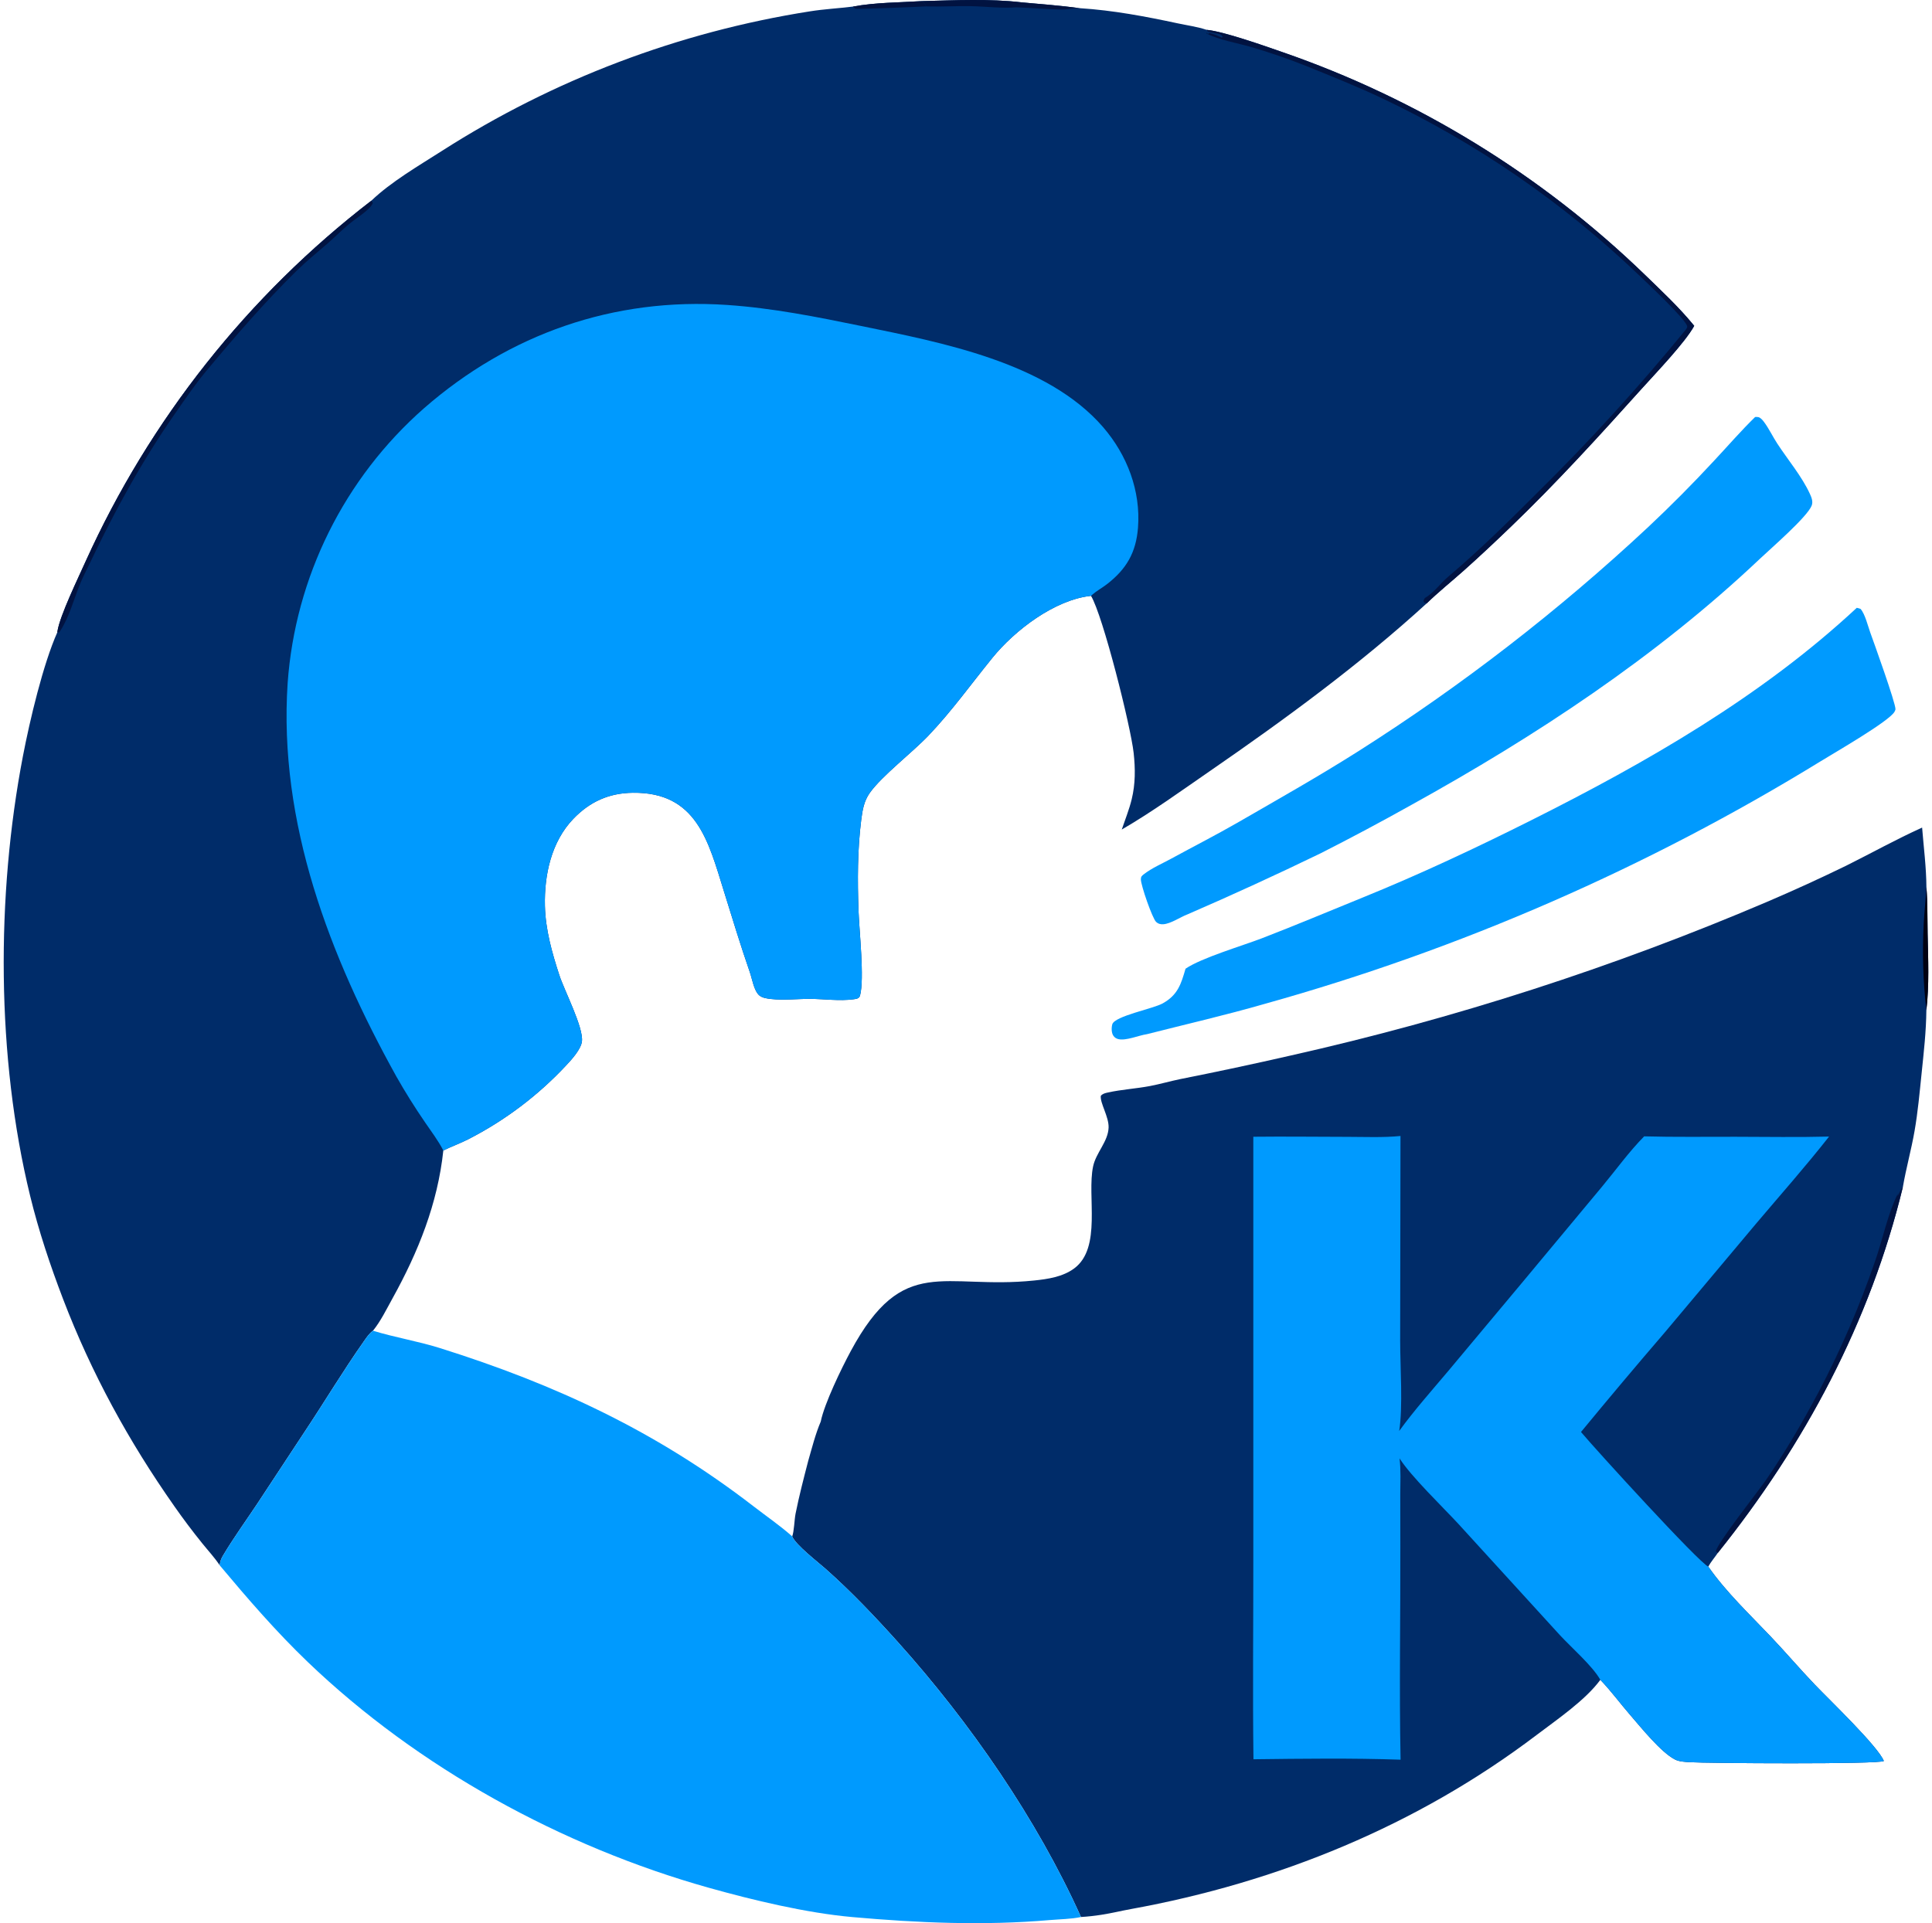 <svg version="1.1" xmlns="http://www.w3.org/2000/svg" style="display: block;" viewBox="7.224 7.974 1834.821 1833.927" width="463" height="461">
<path transform="translate(0,0)" fill="rgb(0,44,105)" d="M 882.874 9.019 C 914.198 8.252 946.909 6.596 978.014 10.254 C 996.545 11.899 1014.92 13.34 1033.38 15.794 C 1064.99 17.84 1095.55 23.604 1126.46 30.228 C 1135.44 32.154 1145.39 33.506 1154.04 36.441 C 1170.04 37.851 1209.21 51.736 1225.96 57.558 C 1355.42 102.281 1473.52 174.822 1571.94 270.08 C 1587.62 285.299 1603.98 300.572 1617.86 317.443 C 1618.21 317.862 1618.54 318.289 1618.88 318.712 C 1610.24 334.604 1581.95 364.041 1568.37 379.142 C 1527.99 424.06 1487.87 468.159 1444.28 510.081 C 1429.37 524.417 1414.19 538.713 1398.75 552.465 C 1387.15 562.791 1374.99 572.517 1363.85 583.347 C 1300.16 641.549 1228.94 693.752 1157.99 742.684 C 1130.07 761.937 1102.47 782.002 1073.13 799.043 C 1076.36 789.434 1080.23 779.966 1082.62 770.1 C 1086.18 755.391 1086.1 741.089 1084.48 726.097 C 1081.75 700.885 1055.15 594.917 1043.8 576.169 C 1009.03 579.893 971.057 609.103 949.807 635.274 C 929.514 660.268 911.173 685.962 888.892 709.379 C 873.47 725.587 844.372 747.854 832.861 764.132 C 827.282 772.021 825.931 780.585 824.736 789.962 C 821.11 818.401 821.181 847.677 822.159 876.275 C 822.806 895.187 827.954 941.518 823.59 957.387 C 822.801 960.26 820.02 960.538 817.323 960.904 C 804.038 962.703 789.498 960.567 776.061 960.509 C 763.865 960.456 751.013 961.965 738.936 960.639 C 735.292 960.24 730.651 959.699 727.699 957.288 C 722.534 953.072 720.761 941.436 718.634 935.32 C 709.703 909.63 701.852 883.586 693.765 857.619 C 678.988 810.167 667.869 763.171 606.935 763.951 C 584.172 764.243 565.931 772.507 550.231 788.874 C 529.281 810.714 522.489 842.332 523.199 871.834 C 523.748 894.597 529.947 916.45 536.965 937.948 C 541.756 952.626 560.064 987.782 558.492 1001.04 C 557.605 1008.52 548.637 1018.44 543.62 1023.73 C 516.804 1052.51 485.183 1076.41 450.171 1094.34 C 442.375 1098.35 434.134 1101.23 426.336 1105.11 C 420.95 1155.82 402.424 1201.84 377.867 1246.16 C 372.178 1256.43 366.675 1267.8 359.282 1276.95 C 355.615 1279.62 353.219 1283.33 350.629 1287.01 C 330.661 1315.35 312.718 1345.43 293.473 1374.31 L 248.668 1442.38 C 237.897 1458.54 226.369 1474.5 216.425 1491.17 C 214.96 1493.63 213.875 1495.91 213.418 1498.75 C 213.313 1499.4 213.254 1500.06 213.194 1500.72 C 208.366 1493.32 201.987 1486.56 196.453 1479.64 C 187.157 1468.13 178.264 1456.3 169.793 1444.17 C 126.397 1382.39 90.897 1317.48 63.88 1246.89 C 51.591 1214.79 40.569 1181.75 32.416 1148.33 C 0.19 1016.26 -0.041 862.136 25.581 728.862 C 32.055 695.188 44.728 641.388 58.388 610.825 C 58.416 610.527 58.427 610.227 58.473 609.931 C 60.803 594.918 78.528 558.604 85.179 543.64 C 146.367 408.21 239.99 289.946 357.764 199.312 C 376.398 181.418 402.853 166.042 424.777 152.022 C 531.339 83.8 650.899 38.432 775.895 18.789 C 789.458 16.632 803.213 15.925 816.84 14.244 C 837.964 10.29 861.325 10.382 882.874 9.019 z"/>
<path transform="translate(0,0)" fill="rgb(0,154,254)" d="M 426.336 1105.11 C 421.618 1095.77 414.769 1086.91 408.913 1078.23 C 399.184 1064.07 390.07 1049.51 381.593 1034.57 C 317.98 919.958 269.083 792.602 277.922 659.304 C 285.171 558.254 331.891 464.114 407.985 397.231 C 489.167 326.355 588.836 291.467 696.739 298.77 C 740.063 301.701 782.345 310.142 824.761 318.854 C 900.975 334.509 1002 353.489 1055.37 415.327 C 1078.26 441.853 1091.33 476.061 1088.6 511.205 C 1086.77 534.807 1077.65 550.627 1059.02 565.036 C 1054.49 568.541 1049.23 571.365 1044.95 575.13 L 1043.8 576.169 C 1009.03 579.893 971.057 609.103 949.807 635.274 C 929.514 660.268 911.173 685.962 888.892 709.379 C 873.47 725.587 844.372 747.854 832.861 764.132 C 827.282 772.021 825.931 780.585 824.736 789.962 C 821.11 818.401 821.181 847.677 822.159 876.275 C 822.806 895.187 827.954 941.518 823.59 957.387 C 822.801 960.26 820.02 960.538 817.323 960.904 C 804.038 962.703 789.498 960.567 776.061 960.509 C 763.865 960.456 751.013 961.965 738.936 960.639 C 735.292 960.24 730.651 959.699 727.699 957.288 C 722.534 953.072 720.761 941.436 718.634 935.32 C 709.703 909.63 701.852 883.586 693.765 857.619 C 678.988 810.167 667.869 763.171 606.935 763.951 C 584.172 764.243 565.931 772.507 550.231 788.874 C 529.281 810.714 522.489 842.332 523.199 871.834 C 523.748 894.597 529.947 916.45 536.965 937.948 C 541.756 952.626 560.064 987.782 558.492 1001.04 C 557.605 1008.52 548.637 1018.44 543.62 1023.73 C 516.804 1052.51 485.183 1076.41 450.171 1094.34 C 442.375 1098.35 434.134 1101.23 426.336 1105.11 z"/>
<path transform="translate(0,0)" fill="rgb(1,19,65)" d="M 1154.04 36.441 C 1170.04 37.851 1209.21 51.736 1225.96 57.558 C 1355.42 102.281 1473.52 174.822 1571.94 270.08 C 1587.62 285.299 1603.98 300.572 1617.86 317.443 C 1618.21 317.862 1618.54 318.289 1618.88 318.712 C 1610.24 334.604 1581.95 364.041 1568.37 379.142 C 1527.99 424.06 1487.87 468.159 1444.28 510.081 C 1429.37 524.417 1414.19 538.713 1398.75 552.465 C 1387.15 562.791 1374.99 572.517 1363.85 583.347 L 1361.39 582.464 L 1360.74 580.778 L 1362 578.286 C 1370.96 573.148 1376.56 564.505 1384.36 557.903 C 1414.47 532.434 1442.17 504.975 1470.04 477.118 C 1519.52 428.222 1566.37 376.738 1610.39 322.882 C 1611.12 321.977 1612.45 320.315 1612.17 319.117 C 1610.48 311.885 1573.87 277.728 1565.79 269.955 C 1493.93 201.251 1411.53 144.504 1321.71 101.872 C 1298.01 90.6 1273.35 80.854 1249.06 70.941 C 1231.83 64.088 1214.29 58.036 1196.5 52.804 C 1182.98 48.892 1165.89 46.194 1153.6 39.747 L 1154.46 39.178 L 1154.79 40.517 L 1155.35 39.239 L 1155.66 40.922 L 1156.5 39.414 C 1160.37 40.281 1163.52 41.505 1167.04 43.249 L 1168.23 43.846 L 1169.45 43.371 C 1169.27 43.03 1169.15 42.655 1168.92 42.347 C 1167.68 40.716 1166.2 40.28 1164.31 40.022 C 1161.12 39.587 1158.13 38.789 1155.03 37.966 L 1154.04 36.441 z"/>
<path transform="translate(0,0)" fill="rgb(1,19,65)" d="M 357.764 199.312 L 359.159 201.562 C 358.086 204.056 356.641 205.569 354.666 207.432 C 348.875 212.895 342.046 216.922 336.004 222.024 C 329.174 227.792 322.828 234.177 316.087 240.064 C 306.261 248.644 296.017 256.846 286.701 265.984 C 256.015 296.086 227.875 328.723 200.367 361.715 C 189.814 374.372 180.5 388.105 171.08 401.611 C 139.277 447.206 113.198 494.843 89.347 545.007 C 85.994 552.059 82.221 559.126 79.36 566.38 C 73.748 580.609 69.537 596.547 61.227 609.42 C 60.846 610.011 60.482 610.613 60.105 611.207 L 58.388 610.825 C 58.416 610.527 58.427 610.227 58.473 609.931 C 60.803 594.918 78.528 558.604 85.179 543.64 C 146.367 408.21 239.99 289.946 357.764 199.312 z"/>
<path transform="translate(0,0)" fill="rgb(1,19,65)" d="M 882.874 9.019 C 914.198 8.252 946.909 6.596 978.014 10.254 C 996.545 11.899 1014.92 13.34 1033.38 15.794 C 1027.48 15.561 1021.75 17.181 1015.78 17.088 C 1001.44 16.863 987.012 15.449 972.645 14.952 C 958.618 16.097 943.728 14.137 929.606 13.845 C 915.331 13.549 901.022 14.546 886.764 14.07 C 885.652 11.887 884.716 10.636 882.874 9.019 z"/>
<path transform="translate(0,0)" fill="rgb(1,19,65)" d="M 816.84 14.244 C 837.964 10.29 861.325 10.382 882.874 9.019 C 884.716 10.636 885.652 11.887 886.764 14.07 C 880.544 14.443 820.548 16.934 819.362 16.308 C 818.402 15.801 817.681 14.932 816.84 14.244 z"/>
<path transform="translate(0,0)" fill="rgb(0,44,105)" d="M 786.161 1363.56 C 789.671 1346.25 805.986 1312.7 814.71 1296.5 C 865.076 1202.98 902.946 1238 989.517 1229.08 C 1002.62 1227.73 1016.92 1225.6 1027.79 1217.54 C 1054.36 1197.82 1039.77 1148.61 1045.82 1120.2 C 1048.62 1107.09 1060.07 1096.66 1060.58 1083.32 C 1060.97 1072.95 1052.23 1059.75 1053.17 1052.95 C 1054.98 1050.88 1057.27 1050.37 1059.87 1049.8 C 1073.05 1046.88 1086.83 1046.14 1100.12 1043.6 C 1109.73 1041.76 1119.17 1039.01 1128.76 1037.03 C 1164.04 1030.03 1199.22 1022.52 1234.28 1014.5 C 1389.76 979.544 1541.73 930.5 1688.31 867.979 C 1713.66 857.136 1738.74 845.679 1763.52 833.618 C 1787.79 821.536 1811.42 808.326 1836.15 797.164 C 1837.66 816.021 1840.13 834.967 1840.25 853.893 C 1841.43 868.675 1841.12 883.658 1841.42 898.484 C 1841.91 922.23 1843 947.756 1840.21 971.316 C 1840.01 991.584 1837.73 1011.53 1835.65 1031.66 C 1833.75 1050.01 1832.11 1068.36 1828.94 1086.55 C 1825.83 1104.36 1820.94 1121.82 1817.85 1139.67 C 1786.67 1268.63 1723.99 1385.76 1641.36 1488.84 C 1638.46 1493.14 1634.76 1497.41 1632.3 1501.88 C 1648.95 1525.85 1671.74 1547.46 1691.85 1568.63 C 1706.12 1583.65 1719.51 1599.44 1733.86 1614.43 C 1747.24 1628.42 1794.28 1673.52 1799.67 1687.26 C 1795.97 1690.51 1630.61 1689.45 1614.22 1688.39 C 1609.82 1688.11 1604.5 1687.87 1600.53 1685.84 C 1587.22 1679.03 1568.29 1655.43 1558.04 1643.62 C 1548.42 1632.55 1539.56 1620.4 1529.38 1609.88 C 1515.02 1629.43 1487.96 1647.8 1468.42 1662.62 C 1354.62 1748.88 1221.94 1803.01 1082.02 1828.43 C 1072.59 1830.14 1063.28 1832.45 1053.8 1833.9 C 1047.32 1834.93 1040.79 1835.64 1034.24 1836.04 C 992.209 1742.56 928.093 1650.05 859.779 1573.97 C 837.951 1549.66 815.211 1525.7 790.76 1504.02 C 783.804 1497.85 761.944 1480.99 758.936 1473.07 C 760.769 1468.54 760.989 1457.21 762.143 1451.44 C 765.51 1434.59 769.872 1417.77 774.198 1401.15 C 777.791 1388.69 781.079 1375.49 786.161 1363.56 z"/>
<path transform="translate(0,0)" fill="rgb(0,154,254)" d="M 1198.55 1091.98 C 1228.59 1091.65 1258.66 1092.04 1288.7 1092.08 C 1305.27 1092.1 1322.36 1092.89 1338.85 1091.25 L 1338.55 1286.6 C 1338.55 1311.01 1341.29 1349.81 1337.62 1372.54 C 1352 1352.77 1368.38 1334.35 1384.12 1315.67 L 1454 1232.07 L 1531.03 1139.54 C 1544.25 1123.64 1556.67 1106.28 1571.18 1091.6 C 1600.09 1092.39 1629.17 1091.95 1658.09 1092 C 1687.85 1092.05 1717.7 1092.58 1747.45 1091.81 C 1725.09 1120.29 1700.93 1147.55 1677.55 1175.21 L 1591.05 1278.31 C 1564.01 1309.76 1537.31 1341.5 1510.94 1373.53 C 1525.11 1390.48 1623.71 1498.53 1632.3 1501.88 C 1648.95 1525.85 1671.74 1547.46 1691.85 1568.63 C 1706.12 1583.65 1719.51 1599.44 1733.86 1614.43 C 1747.24 1628.42 1794.28 1673.52 1799.67 1687.26 C 1795.97 1690.51 1630.61 1689.45 1614.22 1688.39 C 1609.82 1688.11 1604.5 1687.87 1600.53 1685.84 C 1587.22 1679.03 1568.29 1655.43 1558.04 1643.62 C 1548.42 1632.55 1539.56 1620.4 1529.38 1609.88 C 1521.87 1596.54 1501.84 1579.18 1490.76 1567.17 L 1394.08 1461.19 C 1379.14 1445.05 1348.79 1415.8 1337.97 1398.67 C 1339.35 1410.07 1338.7 1421.78 1338.65 1433.26 L 1338.72 1481.8 C 1338.89 1549.84 1337.59 1618 1338.94 1686.02 C 1292.38 1684.42 1245.27 1685.06 1198.69 1685.62 C 1197.84 1620.4 1198.64 1555.11 1198.55 1489.87 L 1198.55 1091.98 z"/>
<path transform="translate(0,0)" fill="rgb(1,19,65)" d="M 1641.36 1488.84 L 1639.47 1487.36 C 1640.69 1479.6 1679.69 1430.35 1687.08 1419.63 C 1705.5 1392.93 1722.19 1364.19 1737.41 1335.54 C 1758.61 1295.23 1776.67 1253.34 1791.43 1210.26 C 1798.8 1189.22 1803.32 1165.42 1813.31 1145.66 L 1812.39 1148.28 C 1813.55 1147.24 1813.86 1146.66 1814.52 1145.19 C 1815.42 1143.15 1816.56 1141.48 1817.85 1139.67 C 1786.67 1268.63 1723.99 1385.76 1641.36 1488.84 z"/>
<path transform="translate(0,0)" fill="rgb(0,0,18)" d="M 1840.25 853.893 C 1841.43 868.675 1841.12 883.658 1841.42 898.484 C 1841.91 922.23 1843 947.756 1840.21 971.316 C 1836.95 943.669 1836.29 916.332 1837.7 888.511 C 1838.28 876.948 1839.7 865.469 1840.25 853.893 z"/>
<path transform="translate(0,0)" fill="rgb(0,154,254)" d="M 213.194 1500.72 C 213.254 1500.06 213.313 1499.4 213.418 1498.75 C 213.875 1495.91 214.96 1493.63 216.425 1491.17 C 226.369 1474.5 237.897 1458.54 248.668 1442.38 L 293.473 1374.31 C 312.718 1345.43 330.661 1315.35 350.629 1287.01 C 353.219 1283.33 355.615 1279.62 359.282 1276.95 C 380.26 1283.41 402.052 1286.89 423.01 1293.48 C 533.597 1328.22 629.893 1373.2 722.124 1444.44 C 734.253 1453.81 747.514 1462.9 758.936 1473.07 C 761.944 1480.99 783.804 1497.85 790.76 1504.02 C 815.211 1525.7 837.951 1549.66 859.779 1573.97 C 928.093 1650.05 992.209 1742.56 1034.24 1836.04 C 1024.75 1838.07 1014.09 1838.12 1004.39 1838.96 C 941.792 1844.37 878.644 1841.67 816.169 1836.09 C 772.455 1832.19 721.527 1819.98 679.286 1808.11 C 539.422 1768.8 402.303 1693.71 297.096 1592.85 C 267.03 1564.02 239.912 1532.61 213.194 1500.72 z"/>
<path transform="translate(0,0)" fill="rgb(0,154,254)" d="M 1773.86 587.592 C 1775.09 587.765 1776.27 588.233 1777.45 588.607 C 1781.8 593.577 1784.46 604.925 1786.75 611.249 C 1790.28 620.977 1810.84 678.119 1810.76 684.301 C 1810.75 684.922 1810.04 686.329 1809.84 686.704 C 1804.81 695.773 1752.07 726.103 1739.77 733.71 C 1574.68 835.181 1396.23 913.106 1209.59 965.225 C 1172.38 975.971 1134.67 984.61 1097.15 994.162 C 1089.34 995.286 1077.11 1000.68 1069.81 998.868 C 1067.69 998.342 1066.17 997.276 1064.99 995.441 C 1063.22 992.69 1063.24 987.783 1064.11 984.737 C 1066.35 976.889 1102.91 969.962 1112.13 964.83 C 1126.55 956.808 1129.69 946.396 1133.92 931.745 C 1148.94 921.43 1188.13 909.878 1206.67 902.742 C 1238.88 890.336 1270.82 876.858 1302.82 863.866 C 1357.23 841.777 1410.86 816.566 1463.34 790.244 C 1573.77 734.851 1683 672.206 1773.86 587.592 z"/>
<path transform="translate(0,0)" fill="rgb(0,154,254)" d="M 1676.97 405.623 C 1678 405.592 1678.97 405.509 1680 405.736 C 1682.13 406.209 1684.11 408.617 1685.38 410.295 C 1690.06 416.521 1693.72 424.314 1698.05 430.942 C 1708.07 446.287 1721.63 462.403 1729.18 478.94 C 1730.77 482.424 1732.35 486.359 1730.86 490.121 C 1726.55 501.044 1692.12 530.788 1681.35 540.986 C 1582.65 634.397 1467.5 710.131 1348.97 775.689 C 1320.49 791.631 1291.69 806.99 1262.58 821.754 C 1220.71 842.054 1178.41 861.456 1135.71 879.949 C 1128.69 882.628 1120.18 888.704 1112.82 889.339 C 1110.19 889.566 1107.77 888.923 1105.82 887.04 C 1102.24 883.582 1091.34 852.25 1091.35 846.503 C 1091.36 843.849 1092.29 843.106 1094.28 841.573 C 1102.09 835.559 1111.62 831.526 1120.26 826.808 C 1141.76 815.075 1163.52 804.003 1184.74 791.752 C 1222.98 769.678 1261.33 748.026 1298.64 724.369 C 1397.14 661.85 1489.63 590.315 1574.89 510.688 C 1596.54 490.364 1617.47 469.294 1637.64 447.517 C 1650.7 433.571 1663.3 418.952 1676.97 405.623 z"/>
</svg>